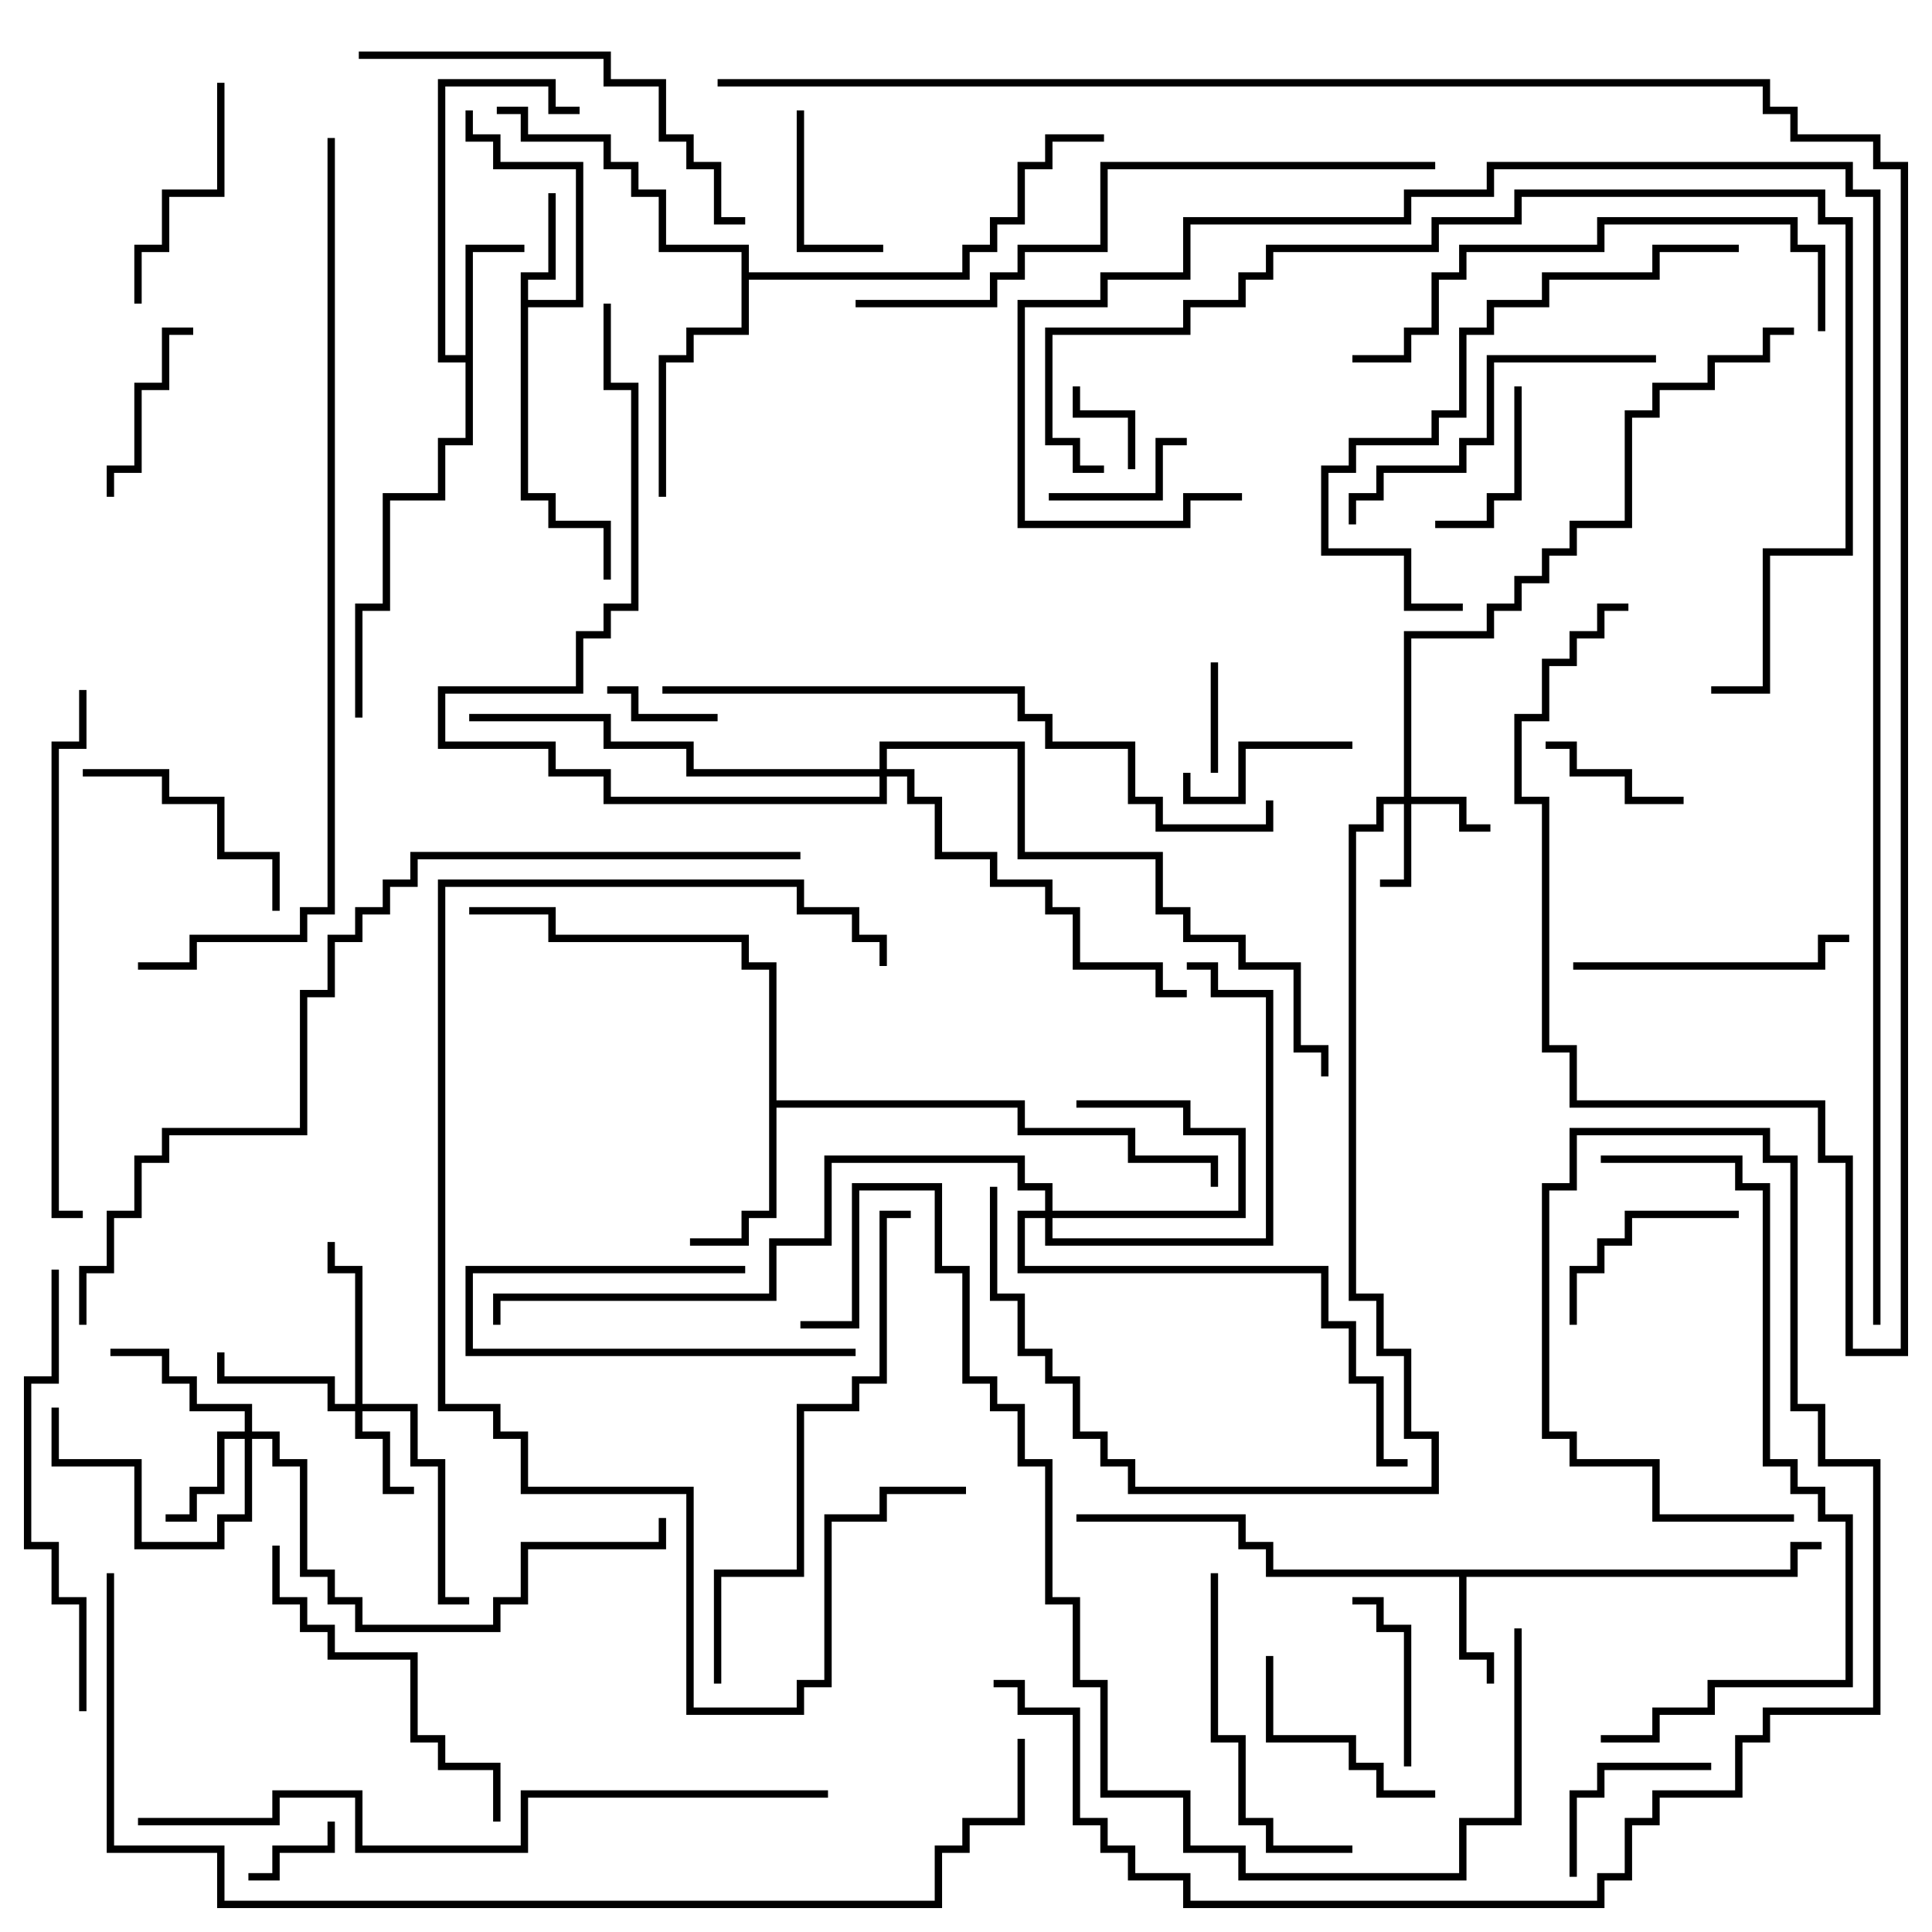 <svg version="1.1" width="105" height="105" xmlns="http://www.w3.org/2000/svg"><path d="M97.3,85.3L97.3,83.8L99,83.8L99,84.2L97.7,84.2L97.7,85.7L79.7,85.7L79.7,89.8L81.2,89.8L81.2,91.5L80.8,91.5L80.8,90.2L79.3,90.2L79.3,85.7L68.8,85.7L68.8,84.2L67.3,84.2L67.3,82.7L58.5,82.7L58.5,82.3L67.7,82.3L67.7,83.8L69.2,83.8L69.2,85.3z" stroke="none"/><path d="M28.3,14.8L29.8,14.8L29.8,10.5L30.2,10.5L30.2,15.2L28.7,15.2L28.7,16.3L31.3,16.3L31.3,9.2L26.8,9.2L26.8,7.7L25.3,7.7L25.3,6L25.7,6L25.7,7.3L27.2,7.3L27.2,8.8L31.7,8.8L31.7,16.7L28.7,16.7L28.7,26.8L30.2,26.8L30.2,28.3L33.2,28.3L33.2,31.5L32.8,31.5L32.8,28.7L29.8,28.7L29.8,27.2L28.3,27.2z" stroke="none"/><path d="M25.3,19.3L25.3,13.3L28.5,13.3L28.5,13.7L25.7,13.7L25.7,24.2L24.2,24.2L24.2,27.2L21.2,27.2L21.2,33.2L19.7,33.2L19.7,39L19.3,39L19.3,32.8L20.8,32.8L20.8,26.8L23.8,26.8L23.8,23.8L25.3,23.8L25.3,19.7L23.8,19.7L23.8,4.3L30.2,4.3L30.2,5.8L31.5,5.8L31.5,6.2L29.8,6.2L29.8,4.7L24.2,4.7L24.2,19.3z" stroke="none"/><path d="M41.8,52.7L40.3,52.7L40.3,51.2L29.8,51.2L29.8,49.7L25.5,49.7L25.5,49.3L30.2,49.3L30.2,50.8L40.7,50.8L40.7,52.3L42.2,52.3L42.2,59.8L55.7,59.8L55.7,61.3L61.7,61.3L61.7,62.8L66.2,62.8L66.2,64.5L65.8,64.5L65.8,63.2L61.3,63.2L61.3,61.7L55.3,61.7L55.3,60.2L42.2,60.2L42.2,66.2L40.7,66.2L40.7,67.7L37.5,67.7L37.5,67.3L40.3,67.3L40.3,65.8L41.8,65.8z" stroke="none"/><path d="M40.3,13.7L35.8,13.7L35.8,10.7L34.3,10.7L34.3,9.2L32.8,9.2L32.8,7.7L28.3,7.7L28.3,6.2L27,6.2L27,5.8L28.7,5.8L28.7,7.3L33.2,7.3L33.2,8.8L34.7,8.8L34.7,10.3L36.2,10.3L36.2,13.3L40.7,13.3L40.7,14.8L52.3,14.8L52.3,13.3L53.8,13.3L53.8,11.8L55.3,11.8L55.3,8.8L56.8,8.8L56.8,7.3L60,7.3L60,7.7L57.2,7.7L57.2,9.2L55.7,9.2L55.7,12.2L54.2,12.2L54.2,13.7L52.7,13.7L52.7,15.2L40.7,15.2L40.7,18.2L37.7,18.2L37.7,19.7L36.2,19.7L36.2,27L35.8,27L35.8,19.3L37.3,19.3L37.3,17.8L40.3,17.8z" stroke="none"/><path d="M76.3,43.3L76.3,34.3L80.8,34.3L80.8,32.8L82.3,32.8L82.3,31.3L83.8,31.3L83.8,29.8L85.3,29.8L85.3,28.3L88.3,28.3L88.3,22.3L89.8,22.3L89.8,20.8L92.8,20.8L92.8,19.3L95.8,19.3L95.8,17.8L97.5,17.8L97.5,18.2L96.2,18.2L96.2,19.7L93.2,19.7L93.2,21.2L90.2,21.2L90.2,22.7L88.7,22.7L88.7,28.7L85.7,28.7L85.7,30.2L84.2,30.2L84.2,31.7L82.7,31.7L82.7,33.2L81.2,33.2L81.2,34.7L76.7,34.7L76.7,43.3L79.7,43.3L79.7,44.8L81,44.8L81,45.2L79.3,45.2L79.3,43.7L76.7,43.7L76.7,48.2L75,48.2L75,47.8L76.3,47.8L76.3,43.7L75.2,43.7L75.2,45.2L73.7,45.2L73.7,70.3L75.2,70.3L75.2,73.3L76.7,73.3L76.7,77.8L78.2,77.8L78.2,81.2L61.3,81.2L61.3,79.7L59.8,79.7L59.8,78.2L58.3,78.2L58.3,75.2L56.8,75.2L56.8,73.7L55.3,73.7L55.3,70.7L53.8,70.7L53.8,64.5L54.2,64.5L54.2,70.3L55.7,70.3L55.7,73.3L57.2,73.3L57.2,74.8L58.7,74.8L58.7,77.8L60.2,77.8L60.2,79.3L61.7,79.3L61.7,80.8L77.8,80.8L77.8,78.2L76.3,78.2L76.3,73.7L74.8,73.7L74.8,70.7L73.3,70.7L73.3,44.8L74.8,44.8L74.8,43.3z" stroke="none"/><path d="M19.3,76.3L19.3,69.2L17.8,69.2L17.8,67.5L18.2,67.5L18.2,68.8L19.7,68.8L19.7,76.3L22.7,76.3L22.7,79.3L24.2,79.3L24.2,86.8L25.5,86.8L25.5,87.2L23.8,87.2L23.8,79.7L22.3,79.7L22.3,76.7L19.7,76.7L19.7,77.8L21.2,77.8L21.2,80.8L22.5,80.8L22.5,81.2L20.8,81.2L20.8,78.2L19.3,78.2L19.3,76.7L17.8,76.7L17.8,75.2L11.8,75.2L11.8,73.5L12.2,73.5L12.2,74.8L18.2,74.8L18.2,76.3z" stroke="none"/><path d="M56.8,65.8L56.8,64.7L55.3,64.7L55.3,63.2L45.2,63.2L45.2,67.7L42.2,67.7L42.2,70.7L27.2,70.7L27.2,72L26.8,72L26.8,70.3L41.8,70.3L41.8,67.3L44.8,67.3L44.8,62.8L55.7,62.8L55.7,64.3L57.2,64.3L57.2,65.8L67.3,65.8L67.3,61.7L64.3,61.7L64.3,60.2L58.5,60.2L58.5,59.8L64.7,59.8L64.7,61.3L67.7,61.3L67.7,66.2L57.2,66.2L57.2,67.3L68.8,67.3L68.8,54.2L65.8,54.2L65.8,52.7L64.5,52.7L64.5,52.3L66.2,52.3L66.2,53.8L69.2,53.8L69.2,67.7L56.8,67.7L56.8,66.2L55.7,66.2L55.7,68.8L72.2,68.8L72.2,71.8L73.7,71.8L73.7,74.8L75.2,74.8L75.2,79.3L76.5,79.3L76.5,79.7L74.8,79.7L74.8,75.2L73.3,75.2L73.3,72.2L71.8,72.2L71.8,69.2L55.3,69.2L55.3,65.8z" stroke="none"/><path d="M13.3,77.8L13.3,76.7L10.3,76.7L10.3,75.2L8.8,75.2L8.8,73.7L6,73.7L6,73.3L9.2,73.3L9.2,74.8L10.7,74.8L10.7,76.3L13.7,76.3L13.7,77.8L15.2,77.8L15.2,79.3L16.7,79.3L16.7,85.3L18.2,85.3L18.2,86.8L19.7,86.8L19.7,88.3L26.8,88.3L26.8,86.8L28.3,86.8L28.3,83.8L35.8,83.8L35.8,82.5L36.2,82.5L36.2,84.2L28.7,84.2L28.7,87.2L27.2,87.2L27.2,88.7L19.3,88.7L19.3,87.2L17.8,87.2L17.8,85.7L16.3,85.7L16.3,79.7L14.8,79.7L14.8,78.2L13.7,78.2L13.7,82.7L12.2,82.7L12.2,84.2L7.3,84.2L7.3,79.7L2.8,79.7L2.8,76.5L3.2,76.5L3.2,79.3L7.7,79.3L7.7,83.8L11.8,83.8L11.8,82.3L13.3,82.3L13.3,78.2L12.2,78.2L12.2,81.2L10.7,81.2L10.7,82.7L9,82.7L9,82.3L10.3,82.3L10.3,80.8L11.8,80.8L11.8,77.8z" stroke="none"/><path d="M47.8,41.8L47.8,40.3L55.7,40.3L55.7,46.3L63.2,46.3L63.2,49.3L64.7,49.3L64.7,50.8L67.7,50.8L67.7,52.3L70.7,52.3L70.7,56.8L72.2,56.8L72.2,58.5L71.8,58.5L71.8,57.2L70.3,57.2L70.3,52.7L67.3,52.7L67.3,51.2L64.3,51.2L64.3,49.7L62.8,49.7L62.8,46.7L55.3,46.7L55.3,40.7L48.2,40.7L48.2,41.8L49.7,41.8L49.7,43.3L51.2,43.3L51.2,46.3L54.2,46.3L54.2,47.8L57.2,47.8L57.2,49.3L58.7,49.3L58.7,52.3L63.2,52.3L63.2,53.8L64.5,53.8L64.5,54.2L62.8,54.2L62.8,52.7L58.3,52.7L58.3,49.7L56.8,49.7L56.8,48.2L53.8,48.2L53.8,46.7L50.8,46.7L50.8,43.7L49.3,43.7L49.3,42.2L48.2,42.2L48.2,43.7L32.8,43.7L32.8,42.2L29.8,42.2L29.8,40.7L23.8,40.7L23.8,37.3L31.3,37.3L31.3,34.3L32.8,34.3L32.8,32.8L34.3,32.8L34.3,21.2L32.8,21.2L32.8,16.5L33.2,16.5L33.2,20.8L34.7,20.8L34.7,33.2L33.2,33.2L33.2,34.7L31.7,34.7L31.7,37.7L24.2,37.7L24.2,40.3L30.2,40.3L30.2,41.8L33.2,41.8L33.2,43.3L47.8,43.3L47.8,42.2L37.3,42.2L37.3,40.7L32.8,40.7L32.8,39.2L25.5,39.2L25.5,38.8L33.2,38.8L33.2,40.3L37.7,40.3L37.7,41.8z" stroke="none"/><path d="M17.8,99L18.2,99L18.2,100.7L15.2,100.7L15.2,102.2L13.5,102.2L13.5,101.8L14.8,101.8L14.8,100.3L17.8,100.3z" stroke="none"/><path d="M61.7,25.5L61.3,25.5L61.3,22.7L58.3,22.7L58.3,21L58.7,21L58.7,22.3L61.7,22.3z" stroke="none"/><path d="M66.2,42L65.8,42L65.8,36L66.2,36z" stroke="none"/><path d="M33,37.7L33,37.3L34.7,37.3L34.7,38.8L39,38.8L39,39.2L34.3,39.2L34.3,37.7z" stroke="none"/><path d="M40.5,68.8L40.5,69.2L25.7,69.2L25.7,73.3L46.5,73.3L46.5,73.7L25.3,73.7L25.3,68.8z" stroke="none"/><path d="M64.5,23.8L64.5,24.2L63.2,24.2L63.2,27.2L57,27.2L57,26.8L62.8,26.8L62.8,23.8z" stroke="none"/><path d="M84,40.7L84,40.3L85.7,40.3L85.7,41.8L88.7,41.8L88.7,43.3L91.5,43.3L91.5,43.7L88.3,43.7L88.3,42.2L85.3,42.2L85.3,40.7z" stroke="none"/><path d="M82.3,21L82.7,21L82.7,27.2L81.2,27.2L81.2,28.7L78,28.7L78,28.3L80.8,28.3L80.8,26.8L82.3,26.8z" stroke="none"/><path d="M43.3,6L43.7,6L43.7,13.3L48,13.3L48,13.7L43.3,13.7z" stroke="none"/><path d="M73.5,40.3L73.5,40.7L67.7,40.7L67.7,43.7L64.3,43.7L64.3,42L64.7,42L64.7,43.3L67.3,43.3L67.3,40.3z" stroke="none"/><path d="M76.7,96L76.3,96L76.3,88.7L74.8,88.7L74.8,87.2L73.5,87.2L73.5,86.8L75.2,86.8L75.2,88.3L76.7,88.3z" stroke="none"/><path d="M93,95.8L93,96.2L87.2,96.2L87.2,97.7L85.7,97.7L85.7,102L85.3,102L85.3,97.3L86.8,97.3L86.8,95.8z" stroke="none"/><path d="M6.2,27L5.8,27L5.8,25.3L7.3,25.3L7.3,20.8L8.8,20.8L8.8,17.8L10.5,17.8L10.5,18.2L9.2,18.2L9.2,21.2L7.7,21.2L7.7,25.7L6.2,25.7z" stroke="none"/><path d="M85.7,72L85.3,72L85.3,68.8L86.8,68.8L86.8,67.3L88.3,67.3L88.3,65.8L94.5,65.8L94.5,66.2L88.7,66.2L88.7,67.7L87.2,67.7L87.2,69.2L85.7,69.2z" stroke="none"/><path d="M68.8,90L69.2,90L69.2,94.3L73.7,94.3L73.7,95.8L75.2,95.8L75.2,97.3L78,97.3L78,97.7L74.8,97.7L74.8,96.2L73.3,96.2L73.3,94.7L68.8,94.7z" stroke="none"/><path d="M7.7,16.5L7.3,16.5L7.3,13.3L8.8,13.3L8.8,10.3L11.8,10.3L11.8,4.5L12.2,4.5L12.2,10.7L9.2,10.7L9.2,13.7L7.7,13.7z" stroke="none"/><path d="M4.5,42.2L4.5,41.8L9.2,41.8L9.2,43.3L12.2,43.3L12.2,46.3L15.2,46.3L15.2,49.5L14.8,49.5L14.8,46.7L11.8,46.7L11.8,43.7L8.8,43.7L8.8,42.2z" stroke="none"/><path d="M85.5,52.7L85.5,52.3L98.8,52.3L98.8,50.8L100.5,50.8L100.5,51.2L99.2,51.2L99.2,52.7z" stroke="none"/><path d="M73.5,100.3L73.5,100.7L68.8,100.7L68.8,99.2L67.3,99.2L67.3,94.7L65.8,94.7L65.8,85.5L66.2,85.5L66.2,94.3L67.7,94.3L67.7,98.8L69.2,98.8L69.2,100.3z" stroke="none"/><path d="M73.7,28.5L73.3,28.5L73.3,26.8L74.8,26.8L74.8,25.3L79.3,25.3L79.3,23.8L80.8,23.8L80.8,19.3L90,19.3L90,19.7L81.2,19.7L81.2,24.2L79.7,24.2L79.7,25.7L75.2,25.7L75.2,27.2L73.7,27.2z" stroke="none"/><path d="M14.8,84L15.2,84L15.2,86.8L16.7,86.8L16.7,88.3L18.2,88.3L18.2,89.8L22.7,89.8L22.7,94.3L24.2,94.3L24.2,95.8L27.2,95.8L27.2,99L26.8,99L26.8,96.2L23.8,96.2L23.8,94.7L22.3,94.7L22.3,90.2L17.8,90.2L17.8,88.7L16.3,88.7L16.3,87.2L14.8,87.2z" stroke="none"/><path d="M19.5,3.2L19.5,2.8L33.2,2.8L33.2,4.3L36.2,4.3L36.2,7.3L37.7,7.3L37.7,8.8L39.2,8.8L39.2,11.8L40.5,11.8L40.5,12.2L38.8,12.2L38.8,9.2L37.3,9.2L37.3,7.7L35.8,7.7L35.8,4.7L32.8,4.7L32.8,3.2z" stroke="none"/><path d="M2.8,69L3.2,69L3.2,75.2L1.7,75.2L1.7,83.8L3.2,83.8L3.2,86.8L4.7,86.8L4.7,93L4.3,93L4.3,87.2L2.8,87.2L2.8,84.2L1.3,84.2L1.3,74.8L2.8,74.8z" stroke="none"/><path d="M94.5,13.3L94.5,13.7L90.2,13.7L90.2,15.2L84.2,15.2L84.2,16.7L81.2,16.7L81.2,18.2L79.7,18.2L79.7,22.7L78.2,22.7L78.2,24.2L73.7,24.2L73.7,25.7L72.2,25.7L72.2,29.8L76.7,29.8L76.7,32.8L79.5,32.8L79.5,33.2L76.3,33.2L76.3,30.2L71.8,30.2L71.8,25.3L73.3,25.3L73.3,23.8L77.8,23.8L77.8,22.3L79.3,22.3L79.3,17.8L80.8,17.8L80.8,16.3L83.8,16.3L83.8,14.8L89.8,14.8L89.8,13.3z" stroke="none"/><path d="M99.2,18L98.8,18L98.8,13.7L97.3,13.7L97.3,12.2L87.2,12.2L87.2,13.7L79.7,13.7L79.7,15.2L78.2,15.2L78.2,18.2L76.7,18.2L76.7,19.7L73.5,19.7L73.5,19.3L76.3,19.3L76.3,17.8L77.8,17.8L77.8,14.8L79.3,14.8L79.3,13.3L86.8,13.3L86.8,11.8L97.7,11.8L97.7,13.3L99.2,13.3z" stroke="none"/><path d="M39.2,91.5L38.8,91.5L38.8,85.3L43.3,85.3L43.3,76.3L46.3,76.3L46.3,74.8L47.8,74.8L47.8,65.8L49.5,65.8L49.5,66.2L48.2,66.2L48.2,75.2L46.7,75.2L46.7,76.7L43.7,76.7L43.7,85.7L39.2,85.7z" stroke="none"/><path d="M4.3,37.5L4.7,37.5L4.7,40.7L3.2,40.7L3.2,65.8L4.5,65.8L4.5,66.2L2.8,66.2L2.8,40.3L4.3,40.3z" stroke="none"/><path d="M52.5,80.8L52.5,81.2L48.2,81.2L48.2,82.7L45.2,82.7L45.2,91.7L43.7,91.7L43.7,93.2L37.3,93.2L37.3,81.2L28.3,81.2L28.3,78.2L26.8,78.2L26.8,76.7L23.8,76.7L23.8,47.8L43.7,47.8L43.7,49.3L46.7,49.3L46.7,50.8L48.2,50.8L48.2,52.5L47.8,52.5L47.8,51.2L46.3,51.2L46.3,49.7L43.3,49.7L43.3,48.2L24.2,48.2L24.2,76.3L27.2,76.3L27.2,77.8L28.7,77.8L28.7,80.8L37.7,80.8L37.7,92.8L43.3,92.8L43.3,91.3L44.8,91.3L44.8,82.3L47.8,82.3L47.8,80.8z" stroke="none"/><path d="M87,63.2L87,62.8L94.7,62.8L94.7,64.3L96.2,64.3L96.2,79.3L97.7,79.3L97.7,80.8L99.2,80.8L99.2,82.3L100.7,82.3L100.7,91.7L93.2,91.7L93.2,93.2L90.2,93.2L90.2,94.7L87,94.7L87,94.3L89.8,94.3L89.8,92.8L92.8,92.8L92.8,91.3L100.3,91.3L100.3,82.7L98.8,82.7L98.8,81.2L97.3,81.2L97.3,79.7L95.8,79.7L95.8,64.7L94.3,64.7L94.3,63.2z" stroke="none"/><path d="M78,8.8L78,9.2L60.2,9.2L60.2,13.7L55.7,13.7L55.7,15.2L54.2,15.2L54.2,16.7L46.5,16.7L46.5,16.3L53.8,16.3L53.8,14.8L55.3,14.8L55.3,13.3L59.8,13.3L59.8,8.8z" stroke="none"/><path d="M36,37.7L36,37.3L55.7,37.3L55.7,38.8L57.2,38.8L57.2,40.3L61.7,40.3L61.7,43.3L63.2,43.3L63.2,44.8L68.8,44.8L68.8,43.5L69.2,43.5L69.2,45.2L62.8,45.2L62.8,43.7L61.3,43.7L61.3,40.7L56.8,40.7L56.8,39.2L55.3,39.2L55.3,37.7z" stroke="none"/><path d="M60,25.3L60,25.7L58.3,25.7L58.3,24.2L56.8,24.2L56.8,17.8L64.3,17.8L64.3,16.3L67.3,16.3L67.3,14.8L68.8,14.8L68.8,13.3L77.8,13.3L77.8,11.8L82.3,11.8L82.3,10.3L99.2,10.3L99.2,11.8L100.7,11.8L100.7,30.2L96.2,30.2L96.2,37.7L93,37.7L93,37.3L95.8,37.3L95.8,29.8L100.3,29.8L100.3,12.2L98.8,12.2L98.8,10.7L82.7,10.7L82.7,12.2L78.2,12.2L78.2,13.7L69.2,13.7L69.2,15.2L67.7,15.2L67.7,16.7L64.7,16.7L64.7,18.2L57.2,18.2L57.2,23.8L58.7,23.8L58.7,25.3z" stroke="none"/><path d="M45,97.3L45,97.7L28.7,97.7L28.7,100.7L19.3,100.7L19.3,97.7L15.2,97.7L15.2,99.2L7.5,99.2L7.5,98.8L14.8,98.8L14.8,97.3L19.7,97.3L19.7,100.3L28.3,100.3L28.3,97.3z" stroke="none"/><path d="M82.3,88.5L82.7,88.5L82.7,99.2L79.7,99.2L79.7,102.2L67.3,102.2L67.3,100.7L64.3,100.7L64.3,97.7L59.8,97.7L59.8,91.7L58.3,91.7L58.3,87.2L56.8,87.2L56.8,79.7L55.3,79.7L55.3,76.7L53.8,76.7L53.8,75.2L52.3,75.2L52.3,69.2L50.8,69.2L50.8,64.7L46.7,64.7L46.7,72.2L43.5,72.2L43.5,71.8L46.3,71.8L46.3,64.3L51.2,64.3L51.2,68.8L52.7,68.8L52.7,74.8L54.2,74.8L54.2,76.3L55.7,76.3L55.7,79.3L57.2,79.3L57.2,86.8L58.7,86.8L58.7,91.3L60.2,91.3L60.2,97.3L64.7,97.3L64.7,100.3L67.7,100.3L67.7,101.8L79.3,101.8L79.3,98.8L82.3,98.8z" stroke="none"/><path d="M97.5,82.3L97.5,82.7L89.8,82.7L89.8,79.7L85.3,79.7L85.3,78.2L83.8,78.2L83.8,64.3L85.3,64.3L85.3,61.3L96.2,61.3L96.2,62.8L97.7,62.8L97.7,76.3L99.2,76.3L99.2,79.3L102.2,79.3L102.2,93.2L96.2,93.2L96.2,94.7L94.7,94.7L94.7,97.7L90.2,97.7L90.2,99.2L88.7,99.2L88.7,102.2L87.2,102.2L87.2,103.7L64.3,103.7L64.3,102.2L61.3,102.2L61.3,100.7L59.8,100.7L59.8,99.2L58.3,99.2L58.3,93.2L55.3,93.2L55.3,91.7L54,91.7L54,91.3L55.7,91.3L55.7,92.8L58.7,92.8L58.7,98.8L60.2,98.8L60.2,100.3L61.7,100.3L61.7,101.8L64.7,101.8L64.7,103.3L86.8,103.3L86.8,101.8L88.3,101.8L88.3,98.8L89.8,98.8L89.8,97.3L94.3,97.3L94.3,94.3L95.8,94.3L95.8,92.8L101.8,92.8L101.8,79.7L98.8,79.7L98.8,76.7L97.3,76.7L97.3,63.2L95.8,63.2L95.8,61.7L85.7,61.7L85.7,64.7L84.2,64.7L84.2,77.8L85.7,77.8L85.7,79.3L90.2,79.3L90.2,82.3z" stroke="none"/><path d="M17.8,7.5L18.2,7.5L18.2,49.7L16.7,49.7L16.7,51.2L10.7,51.2L10.7,52.7L7.5,52.7L7.5,52.3L10.3,52.3L10.3,50.8L16.3,50.8L16.3,49.3L17.8,49.3z" stroke="none"/><path d="M4.7,72L4.3,72L4.3,68.8L5.8,68.8L5.8,65.8L7.3,65.8L7.3,62.8L8.8,62.8L8.8,61.3L16.3,61.3L16.3,53.8L17.8,53.8L17.8,50.8L19.3,50.8L19.3,49.3L20.8,49.3L20.8,47.8L22.3,47.8L22.3,46.3L43.5,46.3L43.5,46.7L22.7,46.7L22.7,48.2L21.2,48.2L21.2,49.7L19.7,49.7L19.7,51.2L18.2,51.2L18.2,54.2L16.7,54.2L16.7,61.7L9.2,61.7L9.2,63.2L7.7,63.2L7.7,66.2L6.2,66.2L6.2,69.2L4.7,69.2z" stroke="none"/><path d="M5.8,85.5L6.2,85.5L6.2,100.3L12.2,100.3L12.2,103.3L50.8,103.3L50.8,100.3L52.3,100.3L52.3,98.8L55.3,98.8L55.3,94.5L55.7,94.5L55.7,99.2L52.7,99.2L52.7,100.7L51.2,100.7L51.2,103.7L11.8,103.7L11.8,100.7L5.8,100.7z" stroke="none"/><path d="M67.5,26.8L67.5,27.2L64.7,27.2L64.7,28.7L55.3,28.7L55.3,16.3L59.8,16.3L59.8,14.8L64.3,14.8L64.3,11.8L76.3,11.8L76.3,10.3L80.8,10.3L80.8,8.8L100.7,8.8L100.7,10.3L102.2,10.3L102.2,72L101.8,72L101.8,10.7L100.3,10.7L100.3,9.2L81.2,9.2L81.2,10.7L76.7,10.7L76.7,12.2L64.7,12.2L64.7,15.2L60.2,15.2L60.2,16.7L55.7,16.7L55.7,28.3L64.3,28.3L64.3,26.8z" stroke="none"/><path d="M39,4.7L39,4.3L96.2,4.3L96.2,5.8L97.7,5.8L97.7,7.3L102.2,7.3L102.2,8.8L103.7,8.8L103.7,73.7L100.3,73.7L100.3,63.2L98.8,63.2L98.8,60.2L85.3,60.2L85.3,57.2L83.8,57.2L83.8,43.7L82.3,43.7L82.3,38.8L83.8,38.8L83.8,35.8L85.3,35.8L85.3,34.3L86.8,34.3L86.8,32.8L88.5,32.8L88.5,33.2L87.2,33.2L87.2,34.7L85.7,34.7L85.7,36.2L84.2,36.2L84.2,39.2L82.7,39.2L82.7,43.3L84.2,43.3L84.2,56.8L85.7,56.8L85.7,59.8L99.2,59.8L99.2,62.8L100.7,62.8L100.7,73.3L103.3,73.3L103.3,9.2L101.8,9.2L101.8,7.7L97.3,7.7L97.3,6.2L95.8,6.2L95.8,4.7z" stroke="none"/></svg>